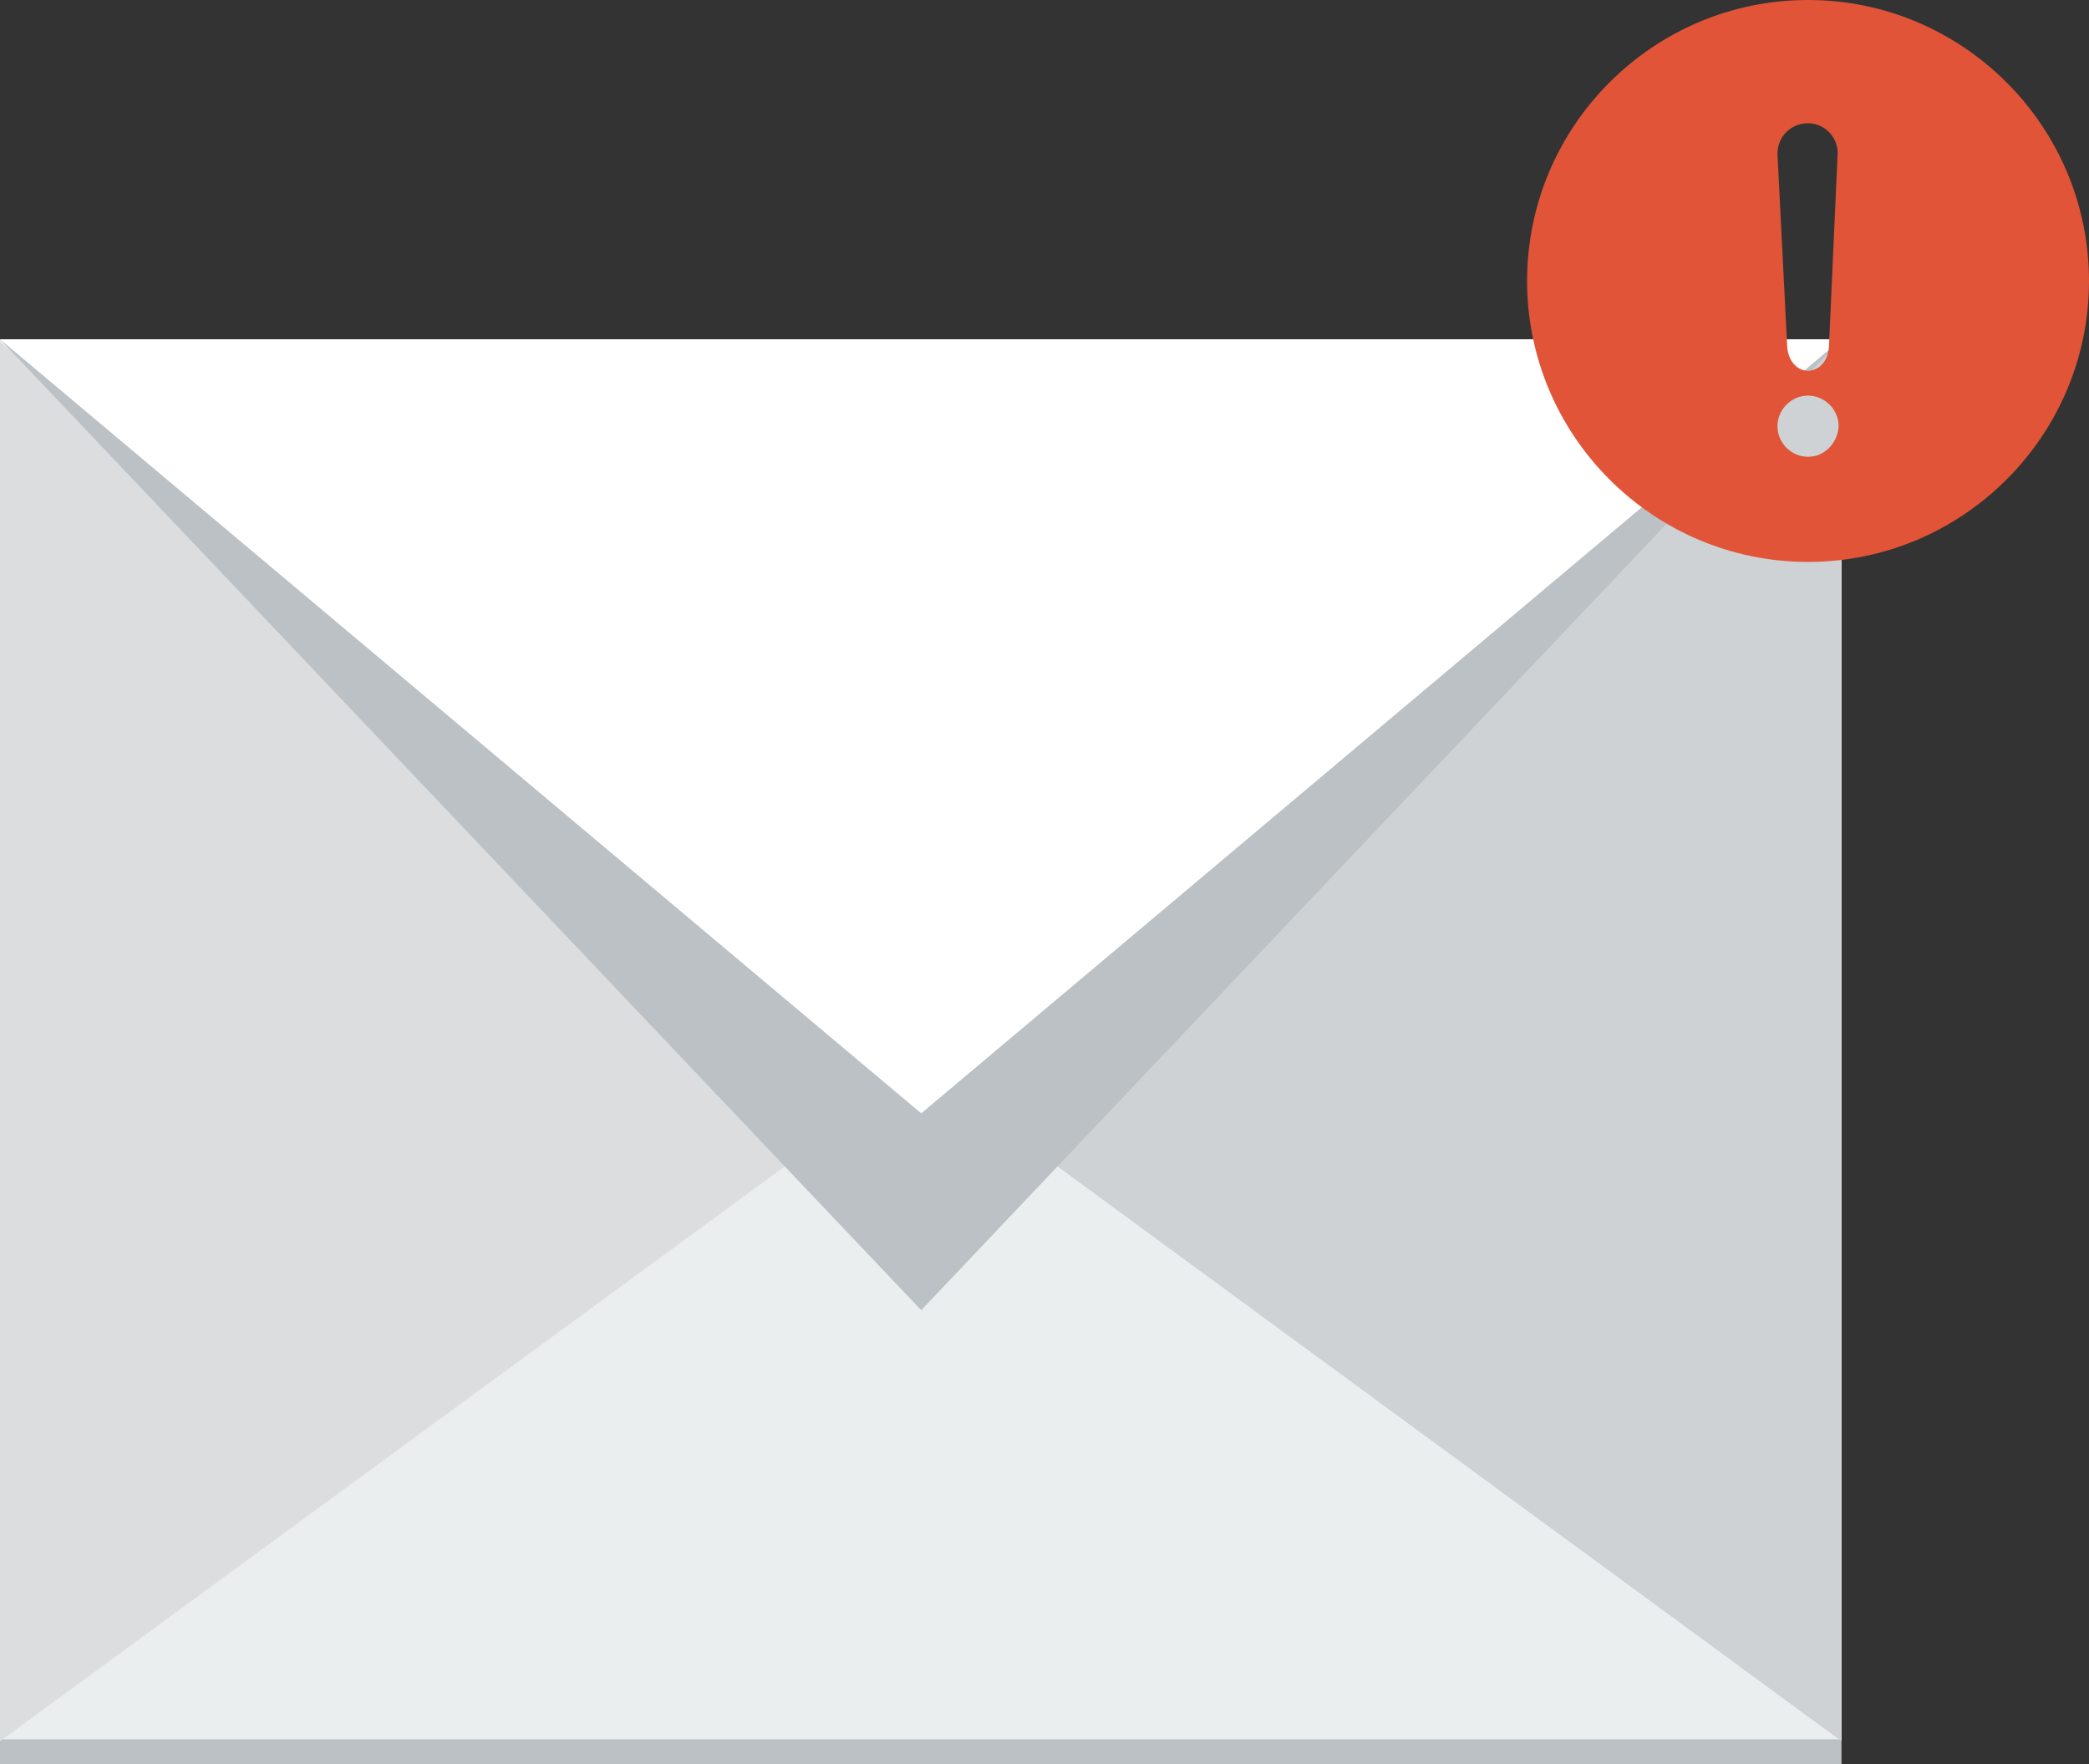 <svg xmlns="http://www.w3.org/2000/svg" xmlns:xlink="http://www.w3.org/1999/xlink" version="1.1" id="Layer_1" x="0px" y="0px" viewBox="0 0 218.6 184.6" xml:space="preserve" class="style0"><rect x="0" y="0" width="218.6" height="184.6" fill="#333333" stroke="none"/><style>.style0{enable-background:	new 0 0 218.6 184.6;}</style><style type="text/css">.st0{fill:#BBC1C5;}.st1{fill:#EBEEEF;}.st2{fill:#DBDDDF;}.st3{fill:#CFD2D5;}.st4{fill:#FFFFFF;}.st5{fill:#E15437;}</style><g><g><rect x="0" y="38.1" class="st0" width="192.7" height="146.5"/><rect x="0" y="35.5" class="st1" width="192.7" height="146.5"/><polyline class="st2" points="0,35.8 0,182.2 96.4,111.6 0,35.8"/><polyline class="st3" points="192.7,35.8 192.7,182.2 96.4,111.6 192.7,35.8"/><polyline class="st0" points="96.4,137.1 0,35.5 192.7,35.5 96.4,137.1"/><polyline class="st4" points="96.4,116.5 0,35.5 192.7,35.5 96.4,116.5"/></g><path class="st5" d="M189.2 0c-16.2 0-29.4 13.2-29.4 29.4c0 16.2 13.2 29.4 29.4 29.4c16.2 0 29.4-13.2 29.4-29.4 C218.6 13.2 205.4 0 189.2 0 M189.2 12.9c1.7 0 3.1 1.4 3.1 3.1L191.4 36c0 1.8-1.1 2.8-2.2 2.8c-1.1 0-2.2-1-2.2-2.9l-1-19.8 C186 14.3 187.4 12.9 189.2 12.9 M189.2 47.8c-1.7 0-3.2-1.4-3.2-3.2c0-1.7 1.4-3.2 3.2-3.2c1.7 0 3.2 1.4 3.2 3.2 C192.3 46.4 190.9 47.8 189.2 47.8"/></g></svg>